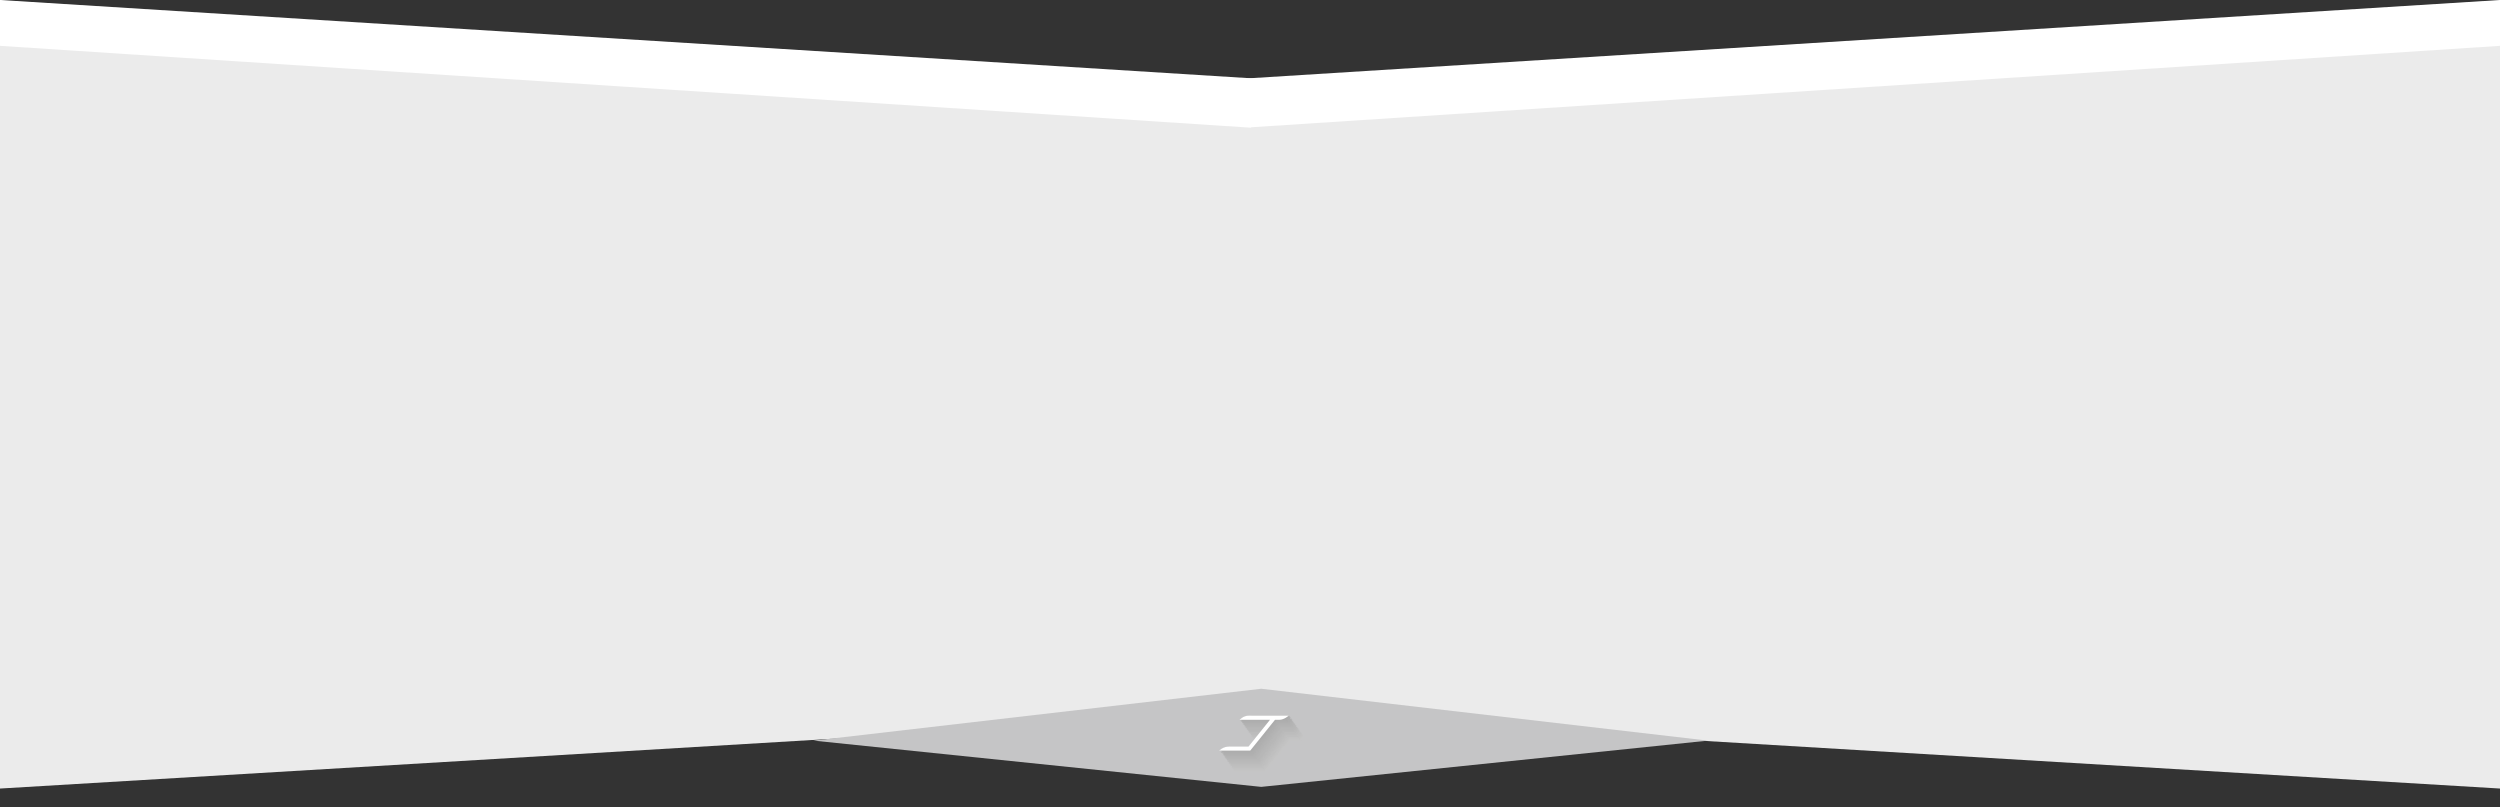 <?xml version="1.0" encoding="utf-8"?>
<!-- Generator: Adobe Illustrator 19.0.0, SVG Export Plug-In . SVG Version: 6.00 Build 0)  -->
<svg version="1.1" id="圖層_1" xmlns="http://www.w3.org/2000/svg" xmlns:xlink="http://www.w3.org/1999/xlink" x="0px" y="0px"
	 viewBox="179 -73.3 1200 387.5" style="enable-background:new 179 -73.3 1200 387.5;" xml:space="preserve">
<rect x="179" y="-73.3" width="1200" height="387.5" fill="#333333" stroke="none"/>
<style type="text/css">
	.st0{fill:#FFFFFF;}
	.st1{fill:#EBEBEB;}
	.st2{fill:#C5C5C6;}
	.st3{fill:#C5C5C5;}
	.st4{fill:#C4C4C4;}
	.st5{fill:#C3C3C3;}
	.st6{fill:#C2C2C2;}
	.st7{fill:#C1C1C1;}
	.st8{fill:#C0C0C0;}
	.st9{fill:#BFBFBF;}
	.st10{fill:#BEBEBE;}
	.st11{fill:#BDBDBD;}
	.st12{fill:#BCBCBC;}
	.st13{fill:#BBBBBB;}
	.st14{fill:#BABABA;}
	.st15{fill:#B9B9B9;}
	.st16{fill:#B8B8B8;}
	.st17{fill:#B7B7B7;}
	.st18{fill:#B6B6B6;}
	.st19{fill:#B5B5B5;}
	.st20{fill:#B4B4B4;}
	.st21{fill:#B3B3B3;}
	.st22{fill:#B2B2B2;}
	.st23{fill:#B1B1B1;}
	.st24{fill:#B0B0B0;}
	.st25{fill:#AFAFAF;}
	.st26{fill:#AEAEAE;}
	.st27{fill:#ADADAD;}
	.st28{fill:#ACACAC;}
	.st29{fill:#ABABAB;}
</style>
<polygon id="XMLID_1_" class="st0" points="1379,-73.3 1379,78.5 179,248.2 179,1.8 "/>
<polygon id="XMLID_2_" class="st0" points="1379,1.8 1379,248.2 179,78.5 179,-73.3 "/>
<polygon class="st1" points="779.5,-12.2 779.5,-12 179,-51.3 179,305.2 779.5,269.3 1379,305.2 1379,-51.3 "/>
<polygon class="st2" points="784.4,304.4 569.5,282.2 784.4,257.3 998.8,282.2 "/>
<g>
	<g>
		<polygon class="st3" points="782.7,280.3 781.2,282.4 795.6,282.4 785.4,295.2 773.2,295.2 771.5,297.2 786.4,297.2 798.3,282.4 
			803.2,282.4 804.9,280.3 		"/>
		<path class="st4" d="M782.7,279.9c-0.2,0-1.8,2-1.8,2h14.5l-10.2,12.8c0,0-12,0-12.2,0c-0.1,0-1.9,2-1.9,2H786l11.9-14.8h5l1.7-2
			C804.7,279.9,782.7,279.9,782.7,279.9z"/>
		<path class="st5" d="M782.5,279.6c-0.4,0-1.9,2-1.9,2h14.6L785,294.4c0,0-11.8,0-12,0s-2,2-2,2h14.9l11.9-14.8h5l1.7-2
			C804.4,279.6,782.8,279.6,782.5,279.6z"/>
		<path class="st6" d="M782.4,279.1c-0.5,0-2,2-2,2h14.6l-10.2,12.8c0,0-11.5,0-11.9,0c-0.4,0-2,2-2,2h14.9l11.9-14.8h5l1.7-2
			C804.1,279.1,782.9,279.1,782.4,279.1z"/>
		<path class="st7" d="M782.3,278.8c-0.7,0-2.2,2-2.2,2h14.6l-10.2,12.8c0,0-11.4,0-11.8,0c-0.4,0-2.2,2-2.2,2h14.9l11.9-14.8h5
			l1.7-2C803.9,278.8,783,278.8,782.3,278.8z"/>
		<path class="st8" d="M782.2,278.4c-0.9,0-2.4,2-2.4,2h14.6l-10.2,12.8c0,0-11.1,0-11.6,0s-2.3,2-2.3,2h14.9l11.9-14.8h5l1.7-2
			C803.6,278.4,783.1,278.4,782.2,278.4z"/>
		<path class="st9" d="M782.1,278.1c-1.1,0-2.6,2-2.6,2h14.6L783.8,293c0,0-10.9,0-11.5,0s-2.4,2-2.4,2h14.9l11.9-14.8h5l1.7-2
			C803.3,278.1,783.2,278.1,782.1,278.1z"/>
		<path class="st10" d="M782,277.6c-1.2,0-2.8,2-2.8,2h14.6l-10.2,12.8c0,0-10.6,0-11.4,0c-0.8,0-2.6,2-2.6,2h14.9l11.9-14.8h5
			l1.7-2C803.1,277.6,783.3,277.6,782,277.6z"/>
		<path class="st11" d="M782,277.3c-1.4,0-2.8,2-2.8,2h14.5l-10.2,12.8c0,0-10.4,0-11.3,0s-2.7,2-2.7,2h14.9l11.9-14.8h5l1.7-2
			C802.8,277.3,783.3,277.3,782,277.3z"/>
		<path class="st12" d="M781.8,276.9c-1.6,0-3,2-3,2h14.6l-10.2,12.8c0,0-10.2,0-11.2,0c-1,0-2.8,2-2.8,2h14.9l11.9-14.8h5l1.7-2
			C802.5,276.9,783.4,276.9,781.8,276.9z"/>
		<path class="st13" d="M781.7,276.5c-1.8,0-3.2,2-3.2,2H793l-10.2,12.8c0,0-9.9,0-11,0s-2.9,2-2.9,2h14.9l11.9-14.8h5l1.7-2
			C802.3,276.5,783.5,276.5,781.7,276.5z"/>
		<path class="st14" d="M781.6,276.2c-2,0-3.4,2-3.4,2h14.6L782.6,291c0,0-9.8,0-10.9,0s-3,2-3,2h14.9l11.9-14.8h5l1.7-2
			C802.1,276.2,783.5,276.2,781.6,276.2z"/>
		<path class="st15" d="M781.5,275.7c-2.1,0-3.5,2-3.5,2h14.6l-10.2,12.8c0,0-9.5,0-10.8,0c-1.3,0-3.2,2-3.2,2h14.9l11.9-14.8h5
			l1.7-2C801.8,275.7,783.6,275.7,781.5,275.7z"/>
		<path class="st16" d="M781.4,275.4c-2.3,0-3.6,2-3.6,2h14.6L782,290.3c0,0-9.3,0-10.6,0c-1.4,0-3.3,2-3.3,2H783l11.9-14.8h5l1.7-2
			C801.6,275.4,783.7,275.4,781.4,275.4z"/>
		<path class="st17" d="M781.3,275c-2.5,0-3.8,2-3.8,2h14.6l-10.2,12.8c0,0-9.1,0-10.6,0c-1.5,0-3.4,2-3.4,2h14.9l11.9-14.8h5l1.7-2
			C801.3,275,783.7,275,781.3,275z"/>
		<path class="st17" d="M781.2,274.7c-2.7,0-4,2-4,2h14.6l-10.2,12.8c0,0-8.9,0-10.5,0s-3.5,2-3.5,2h14.9l11.9-14.8h5l1.7-2
			C801,274.7,783.8,274.7,781.2,274.7z"/>
		<path class="st18" d="M781.1,274.2c-2.8,0-4.2,2-4.2,2h14.6l-10.2,12.8c0,0-8.6,0-10.3,0s-3.6,2-3.6,2h14.9l11.9-14.8h5l1.7-2
			C800.8,274.2,783.9,274.2,781.1,274.2z"/>
		<path class="st19" d="M781,273.9c-3,0-4.3,2-4.3,2h14.6L781,288.7c0,0-8.3,0-10.2,0c-1.9,0-3.7,2-3.7,2H782l11.9-14.8h5l1.7-2
			C800.5,273.9,784,273.9,781,273.9z"/>
		<path class="st20" d="M780.9,273.5c-3.2,0-4.5,2-4.5,2h14.6l-10.2,12.9c0,0-8.2,0-10.1,0c-2,0-3.9,2-3.9,2h14.9l11.9-14.8h5l1.7-2
			C800.2,273.5,784.1,273.5,780.9,273.5z"/>
		<path class="st21" d="M780.8,273.2c-3.4,0-4.6,2-4.6,2h14.6L780.5,288c0,0-7.9,0-9.9,0s-4,2-4,2h14.9l11.9-14.8h5l1.7-2
			C800,273.2,784.2,273.2,780.8,273.2z"/>
		<path class="st22" d="M780.7,272.7c-3.5,0-4.8,2-4.8,2h14.6l-10.2,12.8c0,0-7.7,0-9.8,0c-2.1,0-4.1,2-4.1,2h14.8l11.9-14.8h5
			l1.7-2C799.7,272.7,784.2,272.7,780.7,272.7z"/>
		<path class="st23" d="M780.6,272.4c-3.7,0-5,2-5,2h14.6L780,287.2c0,0-7.5,0-9.8,0s-4.3,2-4.3,2h14.9l11.9-14.8h5l1.7-2
			C799.4,272.4,784.3,272.4,780.6,272.4z"/>
		<path class="st24" d="M780.5,272c-3.9,0-5.1,2-5.1,2h14.6l-10.2,12.8c0,0-7.3,0-9.6,0c-2.4,0-4.3,2-4.3,2h14.9l11.9-14.8h5l1.7-2
			C799.2,272,784.3,272,780.5,272z"/>
		<path class="st25" d="M780.4,271.7c-4.1,0-5.3,2-5.3,2h14.6l-10.2,12.8c0,0-7,0-9.5,0c-2.5,0-4.4,2-4.4,2h14.9l11.9-14.8h5l1.7-2
			C798.9,271.7,784.4,271.7,780.4,271.7z"/>
		<path class="st26" d="M780.3,271.2c-4.3,0-5.5,2-5.5,2h14.6L779.1,286c0,0-6.7,0-9.4,0c-2.6,0-4.6,2-4.6,2H780l11.9-14.8h5l1.7-2
			C798.6,271.2,784.5,271.2,780.3,271.2z"/>
		<path class="st27" d="M780.2,270.9c-4.4,0-5.6,2-5.6,2h14.6l-10.3,12.9c0,0-6.6,0-9.2,0c-2.7,0-4.7,2-4.7,2h14.9l11.9-14.8h5
			l1.7-2C798.4,270.9,784.6,270.9,780.2,270.9z"/>
		<path class="st28" d="M780.1,270.5c-4.5,0-5.8,2-5.8,2h14.6l-10.2,12.8c0,0-6.3,0-9.1,0s-4.8,2-4.8,2h14.9l11.9-14.8h5l1.7-2
			C798.1,270.5,784.6,270.5,780.1,270.5z"/>
		<path class="st29" d="M780,270.2c-4.7,0-5.9,2-5.9,2h14.6L778.4,285c0,0-6.1,0-9.1,0c-2.9,0-5,2-5,2h14.9l11.9-14.8h5l1.7-2
			C797.8,270.2,784.7,270.2,780,270.2z"/>
	</g>
	<path class="st0" d="M778.5,270.2c-2.8,0-4.5,2-4.5,2h14.6L778.3,285c0,0-5.8,0-9.1,0c-3.2,0-5,2-5,2h14.9l11.9-14.8
		c0,0,0.7,0,2.1,0c2.3,0,4.5-2,4.5-2S781.3,270.2,778.5,270.2z"/>
</g>
</svg>
